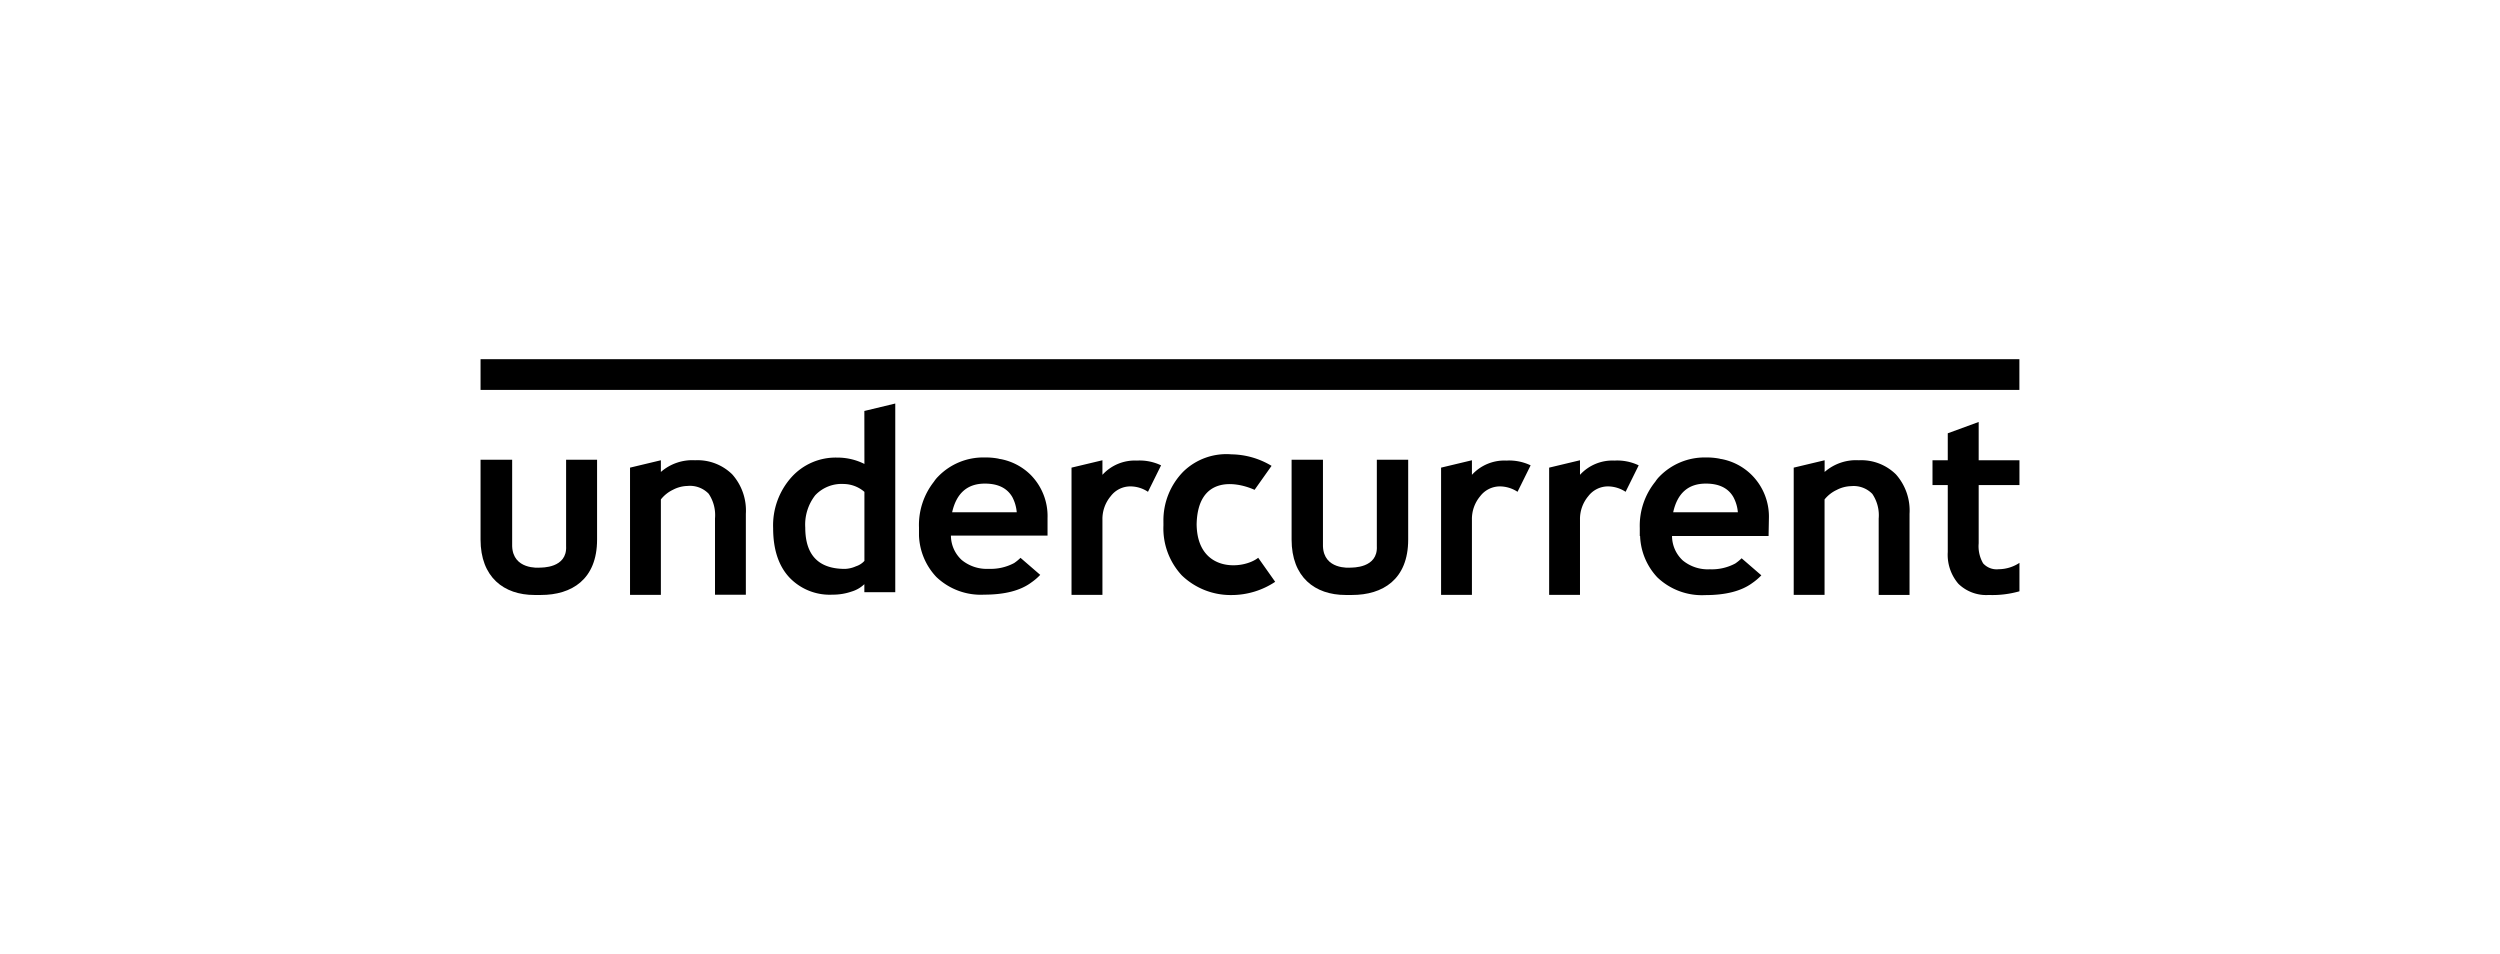 <svg id="Layer_1" data-name="Layer 1" xmlns="http://www.w3.org/2000/svg" viewBox="0 0 393.04 150.02"><defs><style>.cls-1{fill:#fff;}</style></defs><rect class="cls-1" width="393.04" height="150.02"/><path d="M135.9,72.94a9.45,9.45,0,0,0-4.31-1,9.34,9.34,0,0,0-7.17,3.1,11.34,11.34,0,0,0-2.87,8c0,3.29.83,5.86,2.5,7.69a8.75,8.75,0,0,0,6.84,2.76,9,9,0,0,0,3-.49,4.91,4.91,0,0,0,2-1.16v1.26h4.86V63.44l-4.86,1.17Zm0,15.24a3.05,3.05,0,0,1-1.33.85,4.64,4.64,0,0,1-1.72.41q-6.24,0-6.25-6.48a7.5,7.5,0,0,1,1.57-5.1,5.7,5.7,0,0,1,4.49-1.77,5.09,5.09,0,0,1,3.24,1.24Z"/><path d="M89,72.28H89V85.85c.2,3.53-3.92,3.37-4.12,3.39s-4.23.34-4.36-3.37V72.28H75.55V84.83c0,5.91,3.66,8.71,8.48,8.71h1c4.83,0,8.84-2.42,8.84-8.71V72.28H89Z"/><path d="M216.53,72.28h-.07V85.85c.2,3.53-3.92,3.37-4.12,3.39s-4.23.34-4.35-3.37V72.28h-4.93V84.83c0,5.91,3.66,8.71,8.49,8.71h1c4.83,0,8.84-2.42,8.84-8.71V72.28h-4.85Z"/><path d="M311.08,66.34l-4.86,1.78v4.24h-2.4v3.9h2.4V86.78a7,7,0,0,0,1.67,5,6.27,6.27,0,0,0,4.78,1.76,15.49,15.49,0,0,0,4.82-.58V88.49a6,6,0,0,1-3.27,1,2.86,2.86,0,0,1-2.44-.92,5.33,5.33,0,0,1-.7-3.15V76.26h6.41v-3.9h-6.41Z"/><path d="M109.28,72.36a7.51,7.51,0,0,0-5.38,1.84V72.36l-4.85,1.16v20h4.85v-15A5.37,5.37,0,0,1,105.8,77a5.14,5.14,0,0,1,2.28-.6,4.09,4.09,0,0,1,3.33,1.22,6,6,0,0,1,1,3.88v12h4.85V80.78a8.56,8.56,0,0,0-2.14-6.2A7.78,7.78,0,0,0,109.28,72.36Z"/><path d="M292.24,72.36a7.51,7.51,0,0,0-5.38,1.84V72.36L282,73.52v20h4.85v-15a5.37,5.37,0,0,1,1.9-1.49,5.17,5.17,0,0,1,2.28-.6,4.09,4.09,0,0,1,3.33,1.22,6,6,0,0,1,1,3.88v12h4.85V80.78a8.56,8.56,0,0,0-2.14-6.2A7.76,7.76,0,0,0,292.24,72.36Z"/><path d="M173.32,74.65V72.36l-4.86,1.16v20h4.86V81.7A5.58,5.58,0,0,1,174.63,78a3.87,3.87,0,0,1,3-1.53,5,5,0,0,1,2.85.85l2.06-4.16a7.81,7.81,0,0,0-3.8-.75A6.88,6.88,0,0,0,173.32,74.65Z"/><path d="M231.41,74.65V72.36l-4.85,1.16v20h4.85V81.7A5.58,5.58,0,0,1,232.72,78a3.9,3.9,0,0,1,3-1.53,5.1,5.1,0,0,1,2.86.85l2.06-4.16a7.83,7.83,0,0,0-3.81-.75A6.9,6.9,0,0,0,231.41,74.65Z"/><path d="M248.4,74.65V72.36l-4.85,1.16v20h4.85V81.7A5.58,5.58,0,0,1,249.71,78a3.9,3.9,0,0,1,3-1.53,5.1,5.1,0,0,1,2.86.85l2.06-4.16a7.83,7.83,0,0,0-3.81-.75A6.9,6.9,0,0,0,248.4,74.65Z"/><path d="M188.13,82.42c.16-7.49,5.91-6.84,9.11-5.41l2.67-3.77a12.52,12.52,0,0,0-6.3-1.81,9.71,9.71,0,0,0-7.55,2.69A10.92,10.92,0,0,0,182.91,82a.91.91,0,0,0,0,.17v.21h0c0,.09,0,.17,0,.26h0a10.85,10.85,0,0,0,2.89,7.82,11.07,11.07,0,0,0,7.83,3.09,12.39,12.39,0,0,0,6.85-2.08l-2.67-3.78C195.41,89.59,188.22,90.05,188.13,82.42Z"/><path d="M270.65,72.17h0c-.15,0-.3-.07-.46-.09a10.75,10.75,0,0,0-2-.16h0a9.92,9.92,0,0,0-7.3,3,4.9,4.9,0,0,0-.65.81A11,11,0,0,0,257.8,83c0,.29,0,.56,0,.84s0,.29,0,.43h.05a10,10,0,0,0,2.71,6.5,10.14,10.14,0,0,0,7.53,2.79c3.23,0,5.69-.64,7.4-1.9a8.94,8.94,0,0,0,1.42-1.21l-3.1-2.68a7.13,7.13,0,0,1-1,.82,7.78,7.78,0,0,1-4,.91,6.2,6.2,0,0,1-4.24-1.38,5.26,5.26,0,0,1-1.7-3.85h15.18c0-.23.05-2.58.05-2.76a9.26,9.26,0,0,0-2.74-6.87A9.16,9.16,0,0,0,270.65,72.17Zm-7.6,8.37q1-4.52,5.15-4.51,3.09,0,4.31,2.11a6.11,6.11,0,0,1,.71,2.4Z"/><path d="M157.29,72.17h0c-.15,0-.3-.07-.45-.09a10.82,10.82,0,0,0-2-.16h-.06a9.88,9.88,0,0,0-7.29,3,4.94,4.94,0,0,0-.66.81,11,11,0,0,0-2.35,7.2c0,.29,0,.56,0,.84l0,.43h0a10,10,0,0,0,2.72,6.5,10.1,10.1,0,0,0,7.52,2.79c3.24,0,5.7-.64,7.4-1.9a8.94,8.94,0,0,0,1.42-1.21l-3.1-2.68a7,7,0,0,1-1,.82,7.82,7.82,0,0,1-4,.91,6.19,6.19,0,0,1-4.23-1.38,5.23,5.23,0,0,1-1.71-3.85h15.19c0-.23,0-2.58,0-2.76A9.22,9.22,0,0,0,162,74.62,9.13,9.13,0,0,0,157.29,72.17Zm-7.6,8.37c.68-3,2.39-4.51,5.15-4.51,2.06,0,3.49.7,4.31,2.11a6.28,6.28,0,0,1,.7,2.4Z"/><rect x="75.55" y="56.47" width="241.93" height="4.83"/></svg>